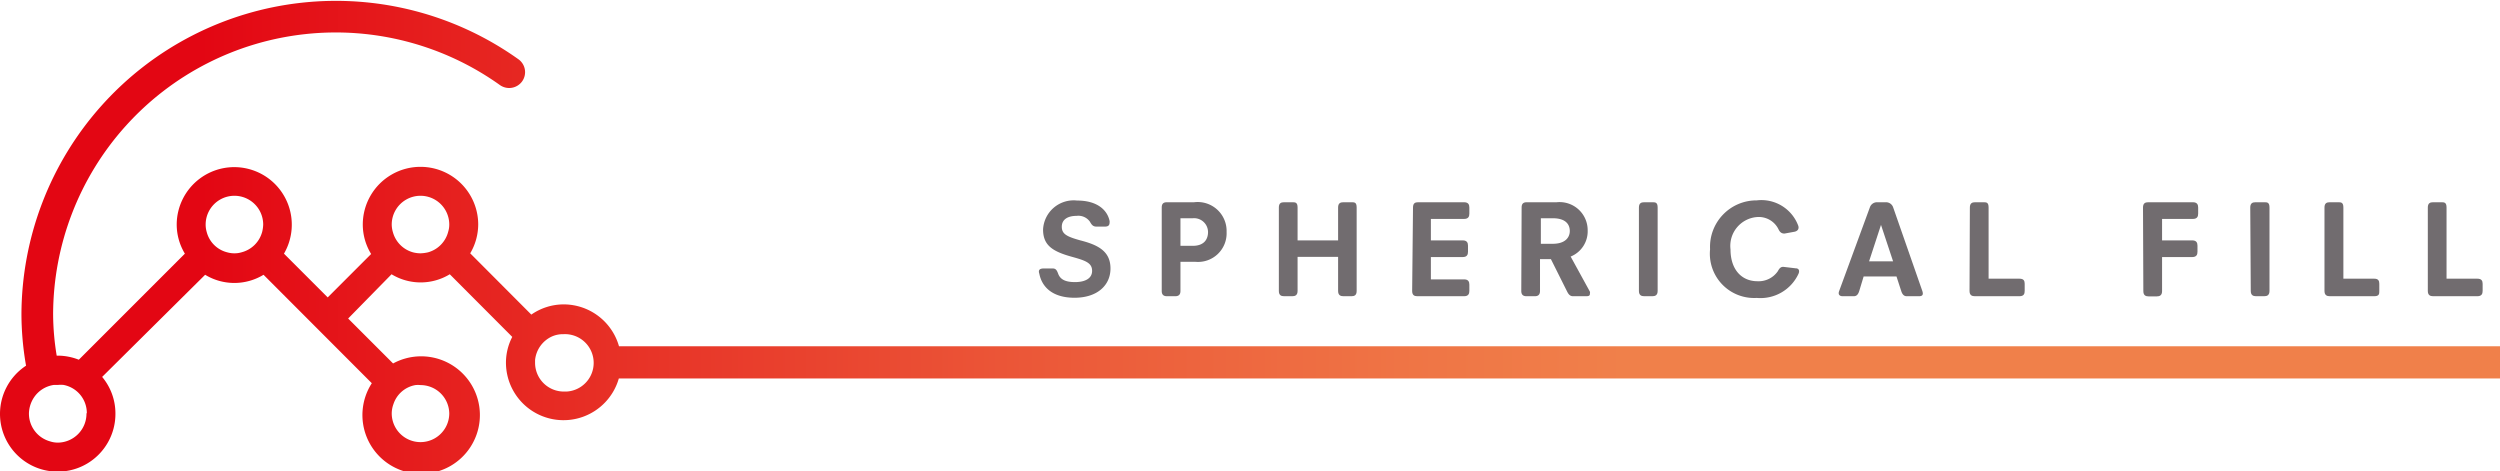<svg xmlns="http://www.w3.org/2000/svg" xmlns:xlink="http://www.w3.org/1999/xlink" viewBox="0 0 146.85 27.67"><defs><style>.cls-1{fill:#716c6f;}.cls-2{fill:url(#linear-gradient);}</style><linearGradient id="linear-gradient" y1="13.83" x2="146.85" y2="13.83" gradientUnits="userSpaceOnUse"><stop offset="0.08" stop-color="#e30613"/><stop offset="0.19" stop-color="#e62320"/><stop offset="0.4" stop-color="#eb5537"/><stop offset="0.56" stop-color="#ef7445"/><stop offset="0.65" stop-color="#f0804a"/></linearGradient></defs><title>Asset 3</title><g id="Layer_2" data-name="Layer 2"><g id="Layer_1-2" data-name="Layer 1"><path class="cls-1" d="M61.28,15.77h.56c.18,0,.24.11.31.29.13.38.47.51,1,.51s1-.18,1-.66-.41-.61-1.2-.83c-1.11-.31-1.68-.66-1.68-1.6a1.8,1.8,0,0,1,2-1.7c1.15,0,1.77.53,1.91,1.21,0,.16,0,.31-.25.32l-.53,0c-.2,0-.28-.11-.38-.29a.83.83,0,0,0-.78-.34c-.52,0-.87.21-.87.64s.3.58,1.09.8c1.06.27,1.77.65,1.77,1.65s-.79,1.72-2.11,1.72-1.92-.65-2.07-1.41C61,15.93,61,15.78,61.28,15.77Z"/><path class="cls-1" d="M68.24,12.19c0-.26.14-.31.31-.31h1.59a1.7,1.7,0,0,1,1.91,1.75,1.68,1.68,0,0,1-1.82,1.75h-.89v1.71c0,.25-.14.31-.31.31h-.48c-.17,0-.31-.06-.31-.31Zm1.82,2.25c.73,0,.9-.45.9-.81a.82.82,0,0,0-.9-.81h-.72v1.62Z"/><path class="cls-1" d="M75.12,12.19c0-.26.13-.31.31-.31h.48c.17,0,.31,0,.31.31v1.93H78.6V12.19c0-.26.14-.31.31-.31h.48c.17,0,.3,0,.3.31v4.9c0,.25-.13.31-.3.31h-.48c-.17,0-.31-.06-.31-.31v-2H76.22v2c0,.25-.14.31-.31.31h-.48c-.18,0-.31-.06-.31-.31Z"/><path class="cls-1" d="M83,12.19c0-.26.13-.31.3-.31H86c.25,0,.31.14.31.31v.36c0,.17-.06.31-.31.31H84.05v1.26h1.87c.25,0,.31.14.31.31v.36c0,.17-.06.31-.31.31H84.05v1.31H86c.25,0,.31.14.31.31v.37c0,.17-.06.31-.31.31H83.25c-.17,0-.3-.06-.3-.31Z"/><path class="cls-1" d="M89.38,12.19c0-.26.14-.31.31-.31h1.75a1.65,1.65,0,0,1,1.82,1.65,1.6,1.6,0,0,1-1,1.54l1.13,2.06a.21.21,0,0,1,0,.12c0,.07,0,.15-.22.15h-.77c-.18,0-.27-.12-.35-.28l-.95-1.9h-.64v1.87c0,.25-.14.31-.31.31h-.48c-.17,0-.31-.06-.31-.31Zm1.83,2.13c.76,0,1-.4,1-.75s-.2-.75-1-.75h-.7v1.5Z"/><path class="cls-1" d="M96.27,12.19c0-.26.14-.31.31-.31h.48c.17,0,.31,0,.31.31v4.9c0,.25-.14.31-.31.31h-.48c-.17,0-.31-.06-.31-.31Z"/><path class="cls-1" d="M103.19,11.77a2.31,2.31,0,0,1,2.44,1.49c.05.15,0,.3-.21.35l-.6.11c-.17,0-.27-.08-.35-.25a1.29,1.29,0,0,0-1.27-.72,1.7,1.7,0,0,0-1.55,1.9c0,1.16.63,1.87,1.59,1.87a1.37,1.37,0,0,0,1.19-.59c.09-.17.18-.28.37-.25l.67.08c.23,0,.24.18.17.33a2.46,2.46,0,0,1-2.45,1.41,2.6,2.6,0,0,1-2.74-2.86A2.73,2.73,0,0,1,103.19,11.77Z"/><path class="cls-1" d="M109.84,12.17a.44.44,0,0,1,.41-.29h.54a.44.44,0,0,1,.41.29l1.72,4.93c.07.22,0,.3-.2.3H112c-.17,0-.26-.12-.32-.3l-.28-.86h-1.93l-.26.86c-.06.18-.14.3-.32.3h-.65c-.16,0-.29-.08-.21-.3Zm1.36,3.18-.71-2.14h0l-.7,2.14Z"/><path class="cls-1" d="M115.71,12.19c0-.26.14-.31.31-.31h.48c.18,0,.31,0,.31.31v4.18h1.81c.26,0,.31.13.31.3v.42c0,.17-.05.31-.31.31H116c-.17,0-.31-.06-.31-.31Z"/><path class="cls-1" d="M125.88,12.19c0-.26.14-.31.31-.31h2.62c.25,0,.31.14.31.31v.36c0,.17-.06.31-.31.31H127v1.26h1.77c.25,0,.31.14.31.31v.36c0,.17-.06.31-.31.31H127v2c0,.25-.14.31-.31.31h-.48c-.17,0-.31-.06-.31-.31Z"/><path class="cls-1" d="M132.18,12.19c0-.26.14-.31.31-.31H133c.17,0,.31,0,.31.31v4.9c0,.25-.14.31-.31.31h-.48c-.17,0-.31-.06-.31-.31Z"/><path class="cls-1" d="M136.54,12.19c0-.26.14-.31.31-.31h.49c.17,0,.31,0,.31.31v4.18h1.81c.25,0,.3.13.3.3v.42c0,.17,0,.31-.3.31h-2.61c-.17,0-.31-.06-.31-.31Z"/><path class="cls-1" d="M142.61,12.19c0-.26.14-.31.31-.31h.48c.17,0,.31,0,.31.31v4.18h1.81c.25,0,.31.13.31.3v.42c0,.17-.06.31-.31.31h-2.6c-.17,0-.31-.06-.31-.31Z"/><path class="cls-2" d="M36.36,20.34a3.38,3.38,0,0,0-3.24-2.46,3.33,3.33,0,0,0-1.91.6l-3.59-3.6a3.35,3.35,0,0,0,.47-1.69,3.39,3.39,0,0,0-6.78,0,3.32,3.32,0,0,0,.49,1.73l-2.55,2.55L16.68,14.9a3.38,3.38,0,1,0-6.3-1.71,3.31,3.31,0,0,0,.48,1.71L4.63,21.13a3.42,3.42,0,0,0-1.24-.24H3.33a15.33,15.33,0,0,1-.21-2.43A16.6,16.6,0,0,1,29.37,5a.94.94,0,0,0,1.3-.22.93.93,0,0,0-.22-1.3,18.47,18.47,0,0,0-29.19,15,17.78,17.78,0,0,0,.27,3,3.39,3.39,0,1,0,5.25,2.83A3.34,3.34,0,0,0,6,22.14l6.05-6a3.3,3.3,0,0,0,3.43,0l6.36,6.37a3.45,3.45,0,1,0,1.25-1.16l-2.64-2.64L23,16.11a3.29,3.29,0,0,0,3.42,0l3.67,3.68a3.29,3.29,0,0,0-.37,1.5,3.38,3.38,0,0,0,6.63.94H146.85V20.34ZM5.08,24.28A1.7,1.7,0,0,1,3.39,26a1.5,1.5,0,0,1-.47-.08A1.69,1.69,0,0,1,1.7,24.28,1.76,1.76,0,0,1,2,23.34a1.69,1.69,0,0,1,1.17-.73l.24,0a1.73,1.73,0,0,1,.32,0,1.68,1.68,0,0,1,1.37,1.66Zm8.69-9.4a1.54,1.54,0,0,1-.43-.06,1.66,1.66,0,0,1-1.2-1.2,1.54,1.54,0,0,1-.06-.43,1.69,1.69,0,0,1,3.38,0,2,2,0,0,1-.06.43,1.69,1.69,0,0,1-1.21,1.2A1.42,1.42,0,0,1,13.77,14.88Zm12.62,9.4a1.69,1.69,0,1,1-3.38,0,1.62,1.62,0,0,1,.1-.54,1.66,1.66,0,0,1,1.29-1.12,1.45,1.45,0,0,1,.3,0A1.69,1.69,0,0,1,26.39,24.28Zm-1.69-9.4a1.84,1.84,0,0,1-.41-.05,1.69,1.69,0,0,1-1.21-1.19,1.63,1.63,0,0,1-.07-.45,1.69,1.69,0,0,1,3.38,0,1.4,1.4,0,0,1-.06.41,1.69,1.69,0,0,1-1.18,1.22A2.22,2.22,0,0,1,24.7,14.88ZM33.28,23h-.16a1.69,1.69,0,0,1-1.69-1.69c0-.05,0-.1,0-.16a1.71,1.71,0,0,1,1-1.39,1.59,1.59,0,0,1,.66-.13A1.68,1.68,0,0,1,33.28,23Z"/></g></g></svg>